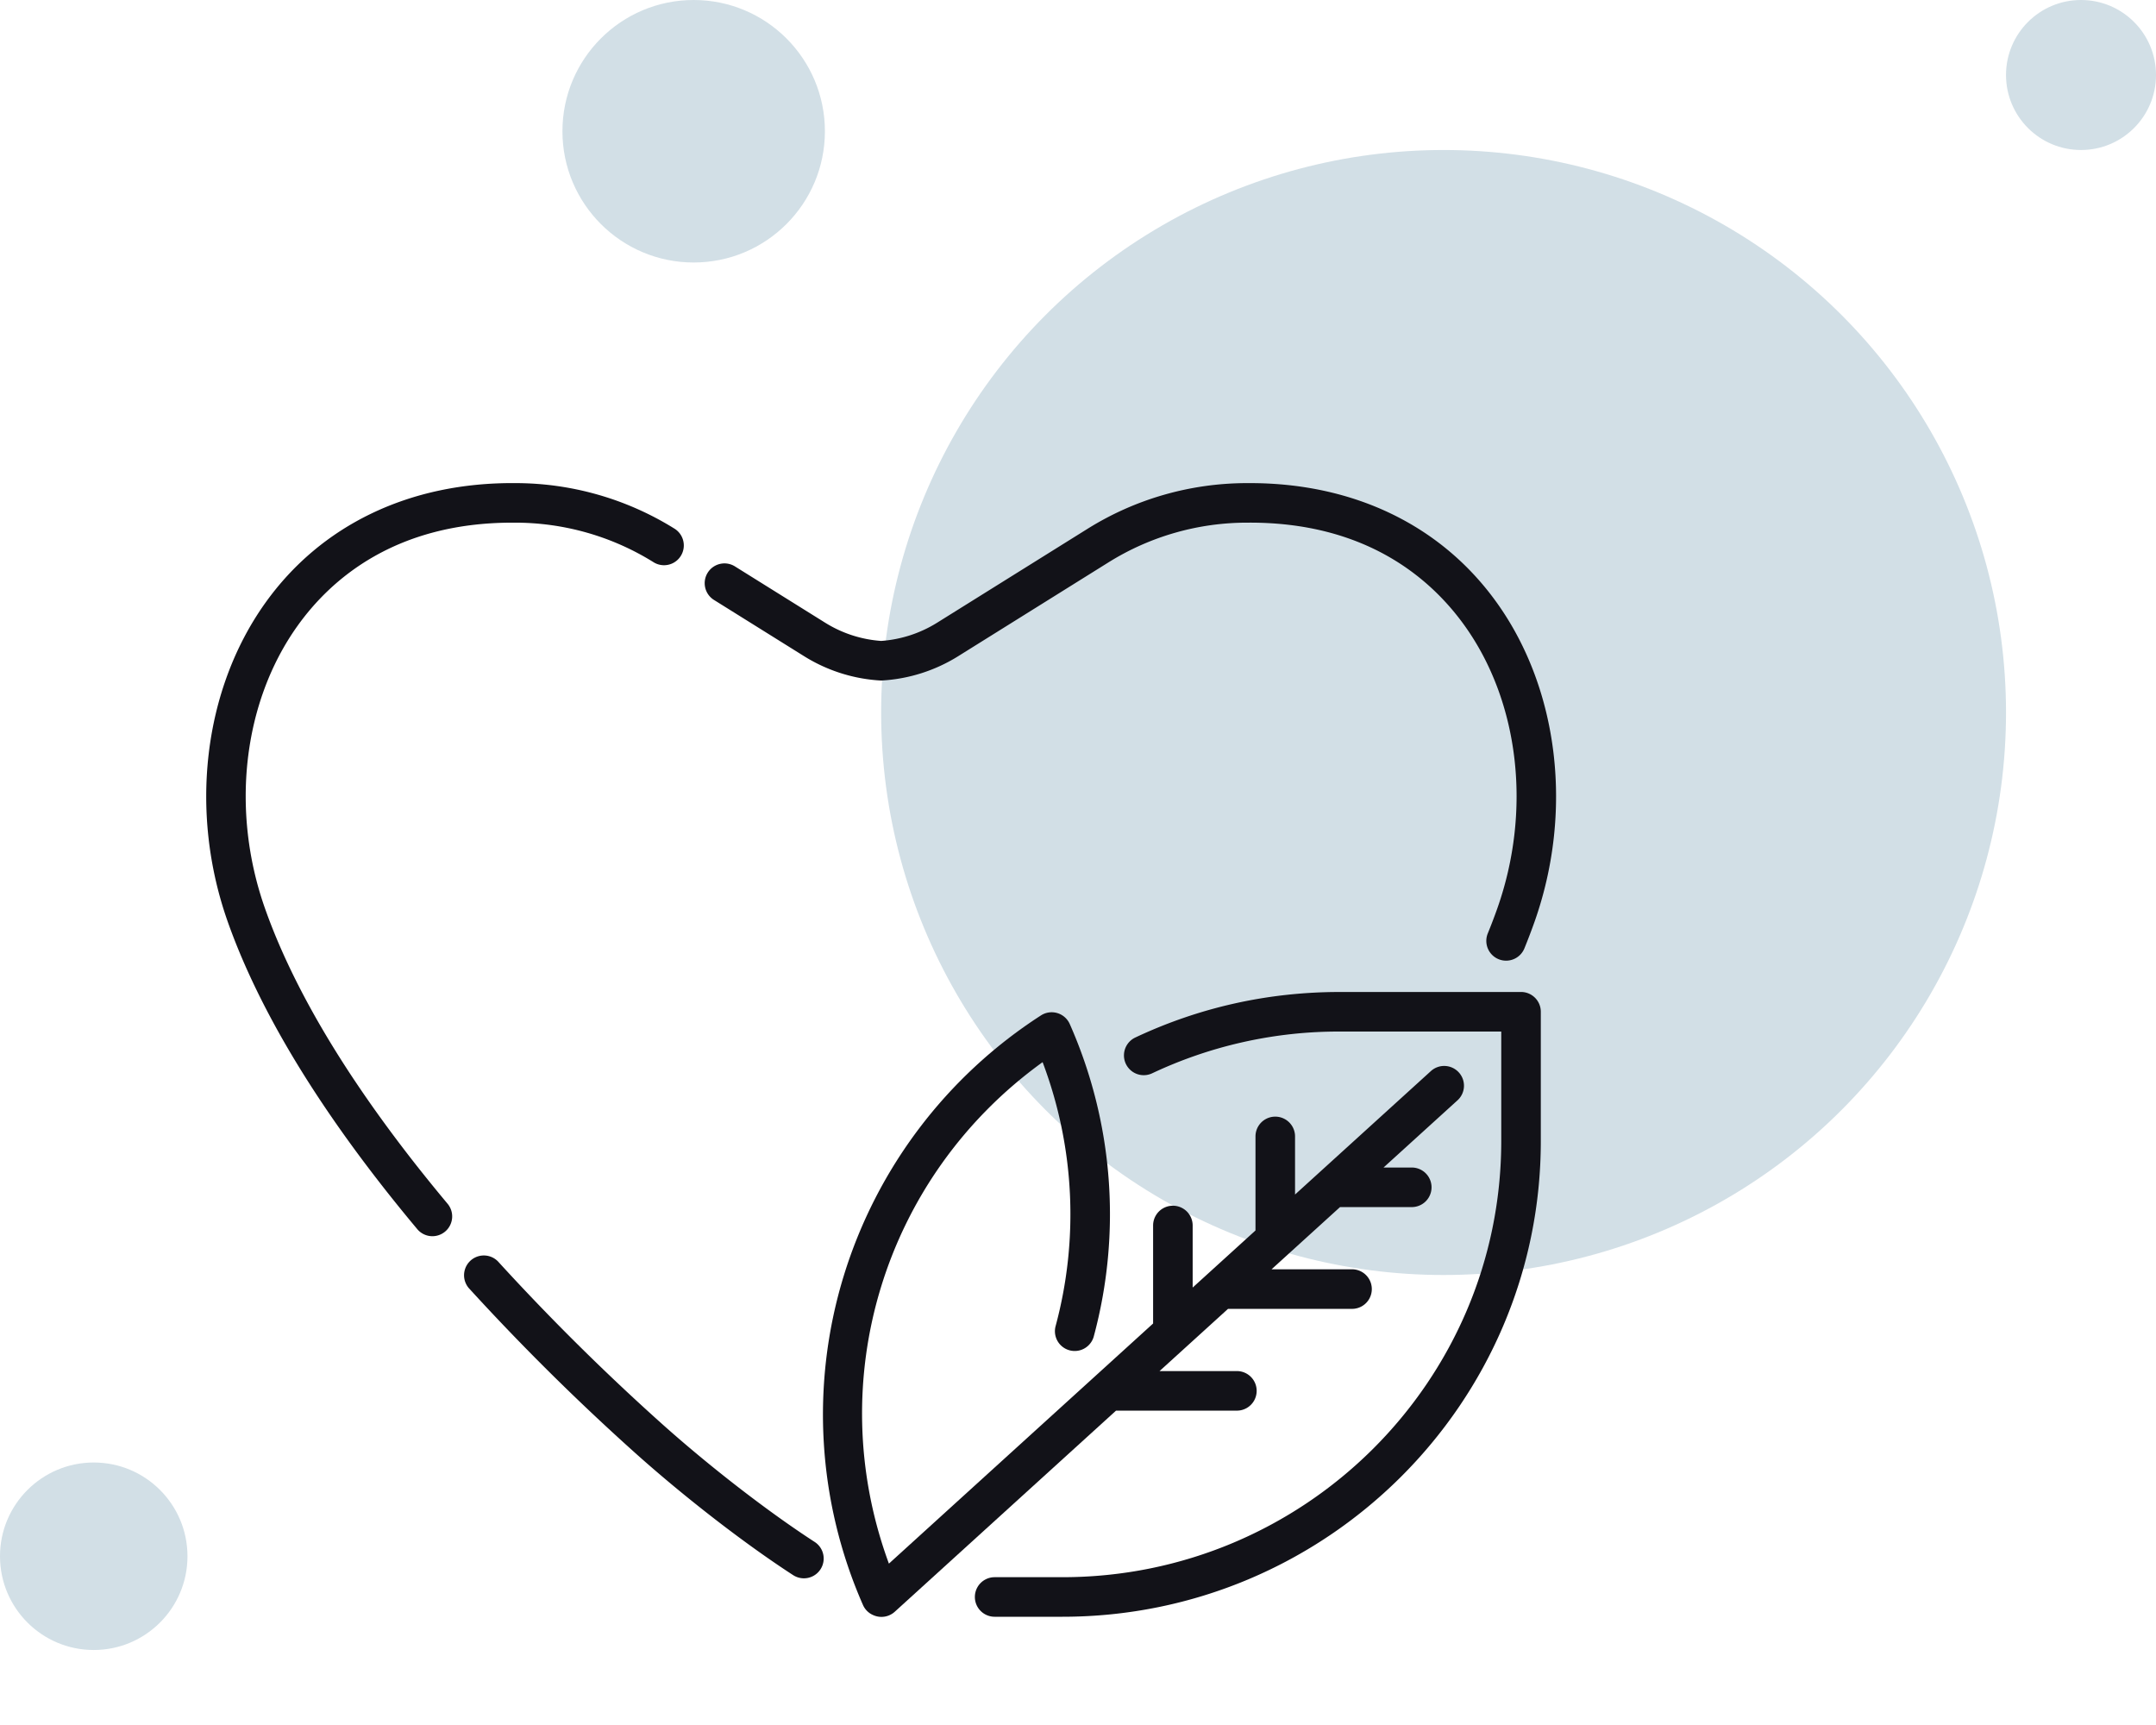 <svg width="115" height="92" fill="none" xmlns="http://www.w3.org/2000/svg"><circle cx="77" cy="38" r="30" fill="#D2DFE6"/><circle cx="37" cy="7" r="7" fill="#D2DFE6"/><circle cx="5" cy="83" r="5" fill="#D2DFE6"/><circle cx="111" cy="4" r="4" fill="#D2DFE6"/><g clip-path="url(#a)" fill="#121218"><path d="M18.92 57.636c-2.17-3.25-3.779-6.338-4.783-9.18-1.843-5.212-1.183-10.984 1.723-15.063 1.798-2.523 5.243-5.518 11.472-5.518h.138c2.624 0 5.182.732 7.398 2.115a1.055 1.055 0 0 0 1.117-1.79 16.056 16.056 0 0 0-8.507-2.434c-5.63-.044-10.366 2.234-13.336 6.403-3.299 4.63-4.063 11.14-1.994 16.991 1.063 3.006 2.751 6.252 5.018 9.647 1.455 2.18 3.167 4.449 5.09 6.746a1.053 1.053 0 0 0 1.486.131 1.055 1.055 0 0 0 .131-1.485c-1.873-2.239-3.54-4.447-4.952-6.563zM81.13 52.906h-9.665c-3.822 0-7.498.82-10.927 2.437a1.055 1.055 0 0 0 .9 1.908 23.32 23.32 0 0 1 10.027-2.235h8.611v5.839c0 12.827-10.501 23.262-23.409 23.262h-3.613a1.055 1.055 0 1 0 0 2.11h3.613c14.07 0 25.519-11.382 25.519-25.372V53.96c0-.582-.473-1.055-1.055-1.055zM38.111 32.014l4.802 2.997a8.626 8.626 0 0 0 4.022 1.281c.043.003.087.003.13 0a8.626 8.626 0 0 0 4.022-1.281l8.044-5.021a13.963 13.963 0 0 1 7.406-2.115c6.307-.045 9.792 2.976 11.603 5.518 2.906 4.08 3.566 9.851 1.723 15.064a30.14 30.14 0 0 1-.502 1.317 1.055 1.055 0 1 0 1.954.796c.192-.472.373-.947.537-1.41 2.069-5.85 1.305-12.361-1.994-16.99-2.945-4.134-7.625-6.404-13.184-6.404h-.145c-3.019 0-5.963.842-8.515 2.434l-8.044 5.021a6.507 6.507 0 0 1-2.97.962 6.507 6.507 0 0 1-2.97-.962l-4.802-2.996a1.055 1.055 0 1 0-1.117 1.789zM43.454 82.237c-2.501-1.621-5.647-4.057-8.21-6.356a122.394 122.394 0 0 1-8.68-8.603 1.055 1.055 0 0 0-1.56 1.419 124.624 124.624 0 0 0 8.832 8.754c2.638 2.367 5.884 4.88 8.47 6.556a1.054 1.054 0 1 0 1.148-1.77z"/><path d="M65.975 75.234a1.055 1.055 0 1 0 0-2.11H61.85l3.652-3.318h6.615a1.055 1.055 0 1 0 0-2.11h-4.293l3.652-3.318h3.827a1.055 1.055 0 1 0 0-2.11h-1.506l3.944-3.583a1.051 1.051 0 0 0 .071-1.49 1.055 1.055 0 0 0-1.49-.07l-7.245 6.583v-3.099a1.055 1.055 0 0 0-2.11 0v5.016l-3.351 3.045v-3.31a1.055 1.055 0 0 0-2.11 0v5.227L47.414 83.393c-3.592-9.765-.268-20.637 8.198-26.745a22.929 22.929 0 0 1 .686 14.105 1.055 1.055 0 0 0 2.037.547 25.053 25.053 0 0 0-1.273-16.682 1.055 1.055 0 0 0-1.537-.463 25.393 25.393 0 0 0-10.52 13.89 25.235 25.235 0 0 0 1.024 17.55c.116.265.327.458.576.556a1.058 1.058 0 0 0 1.12-.19L59.53 75.233h6.446z"/></g><defs><clipPath id="a"><path fill="#fff" transform="translate(11 20)" d="M0 0h72v72H0z"/></clipPath></defs></svg>
